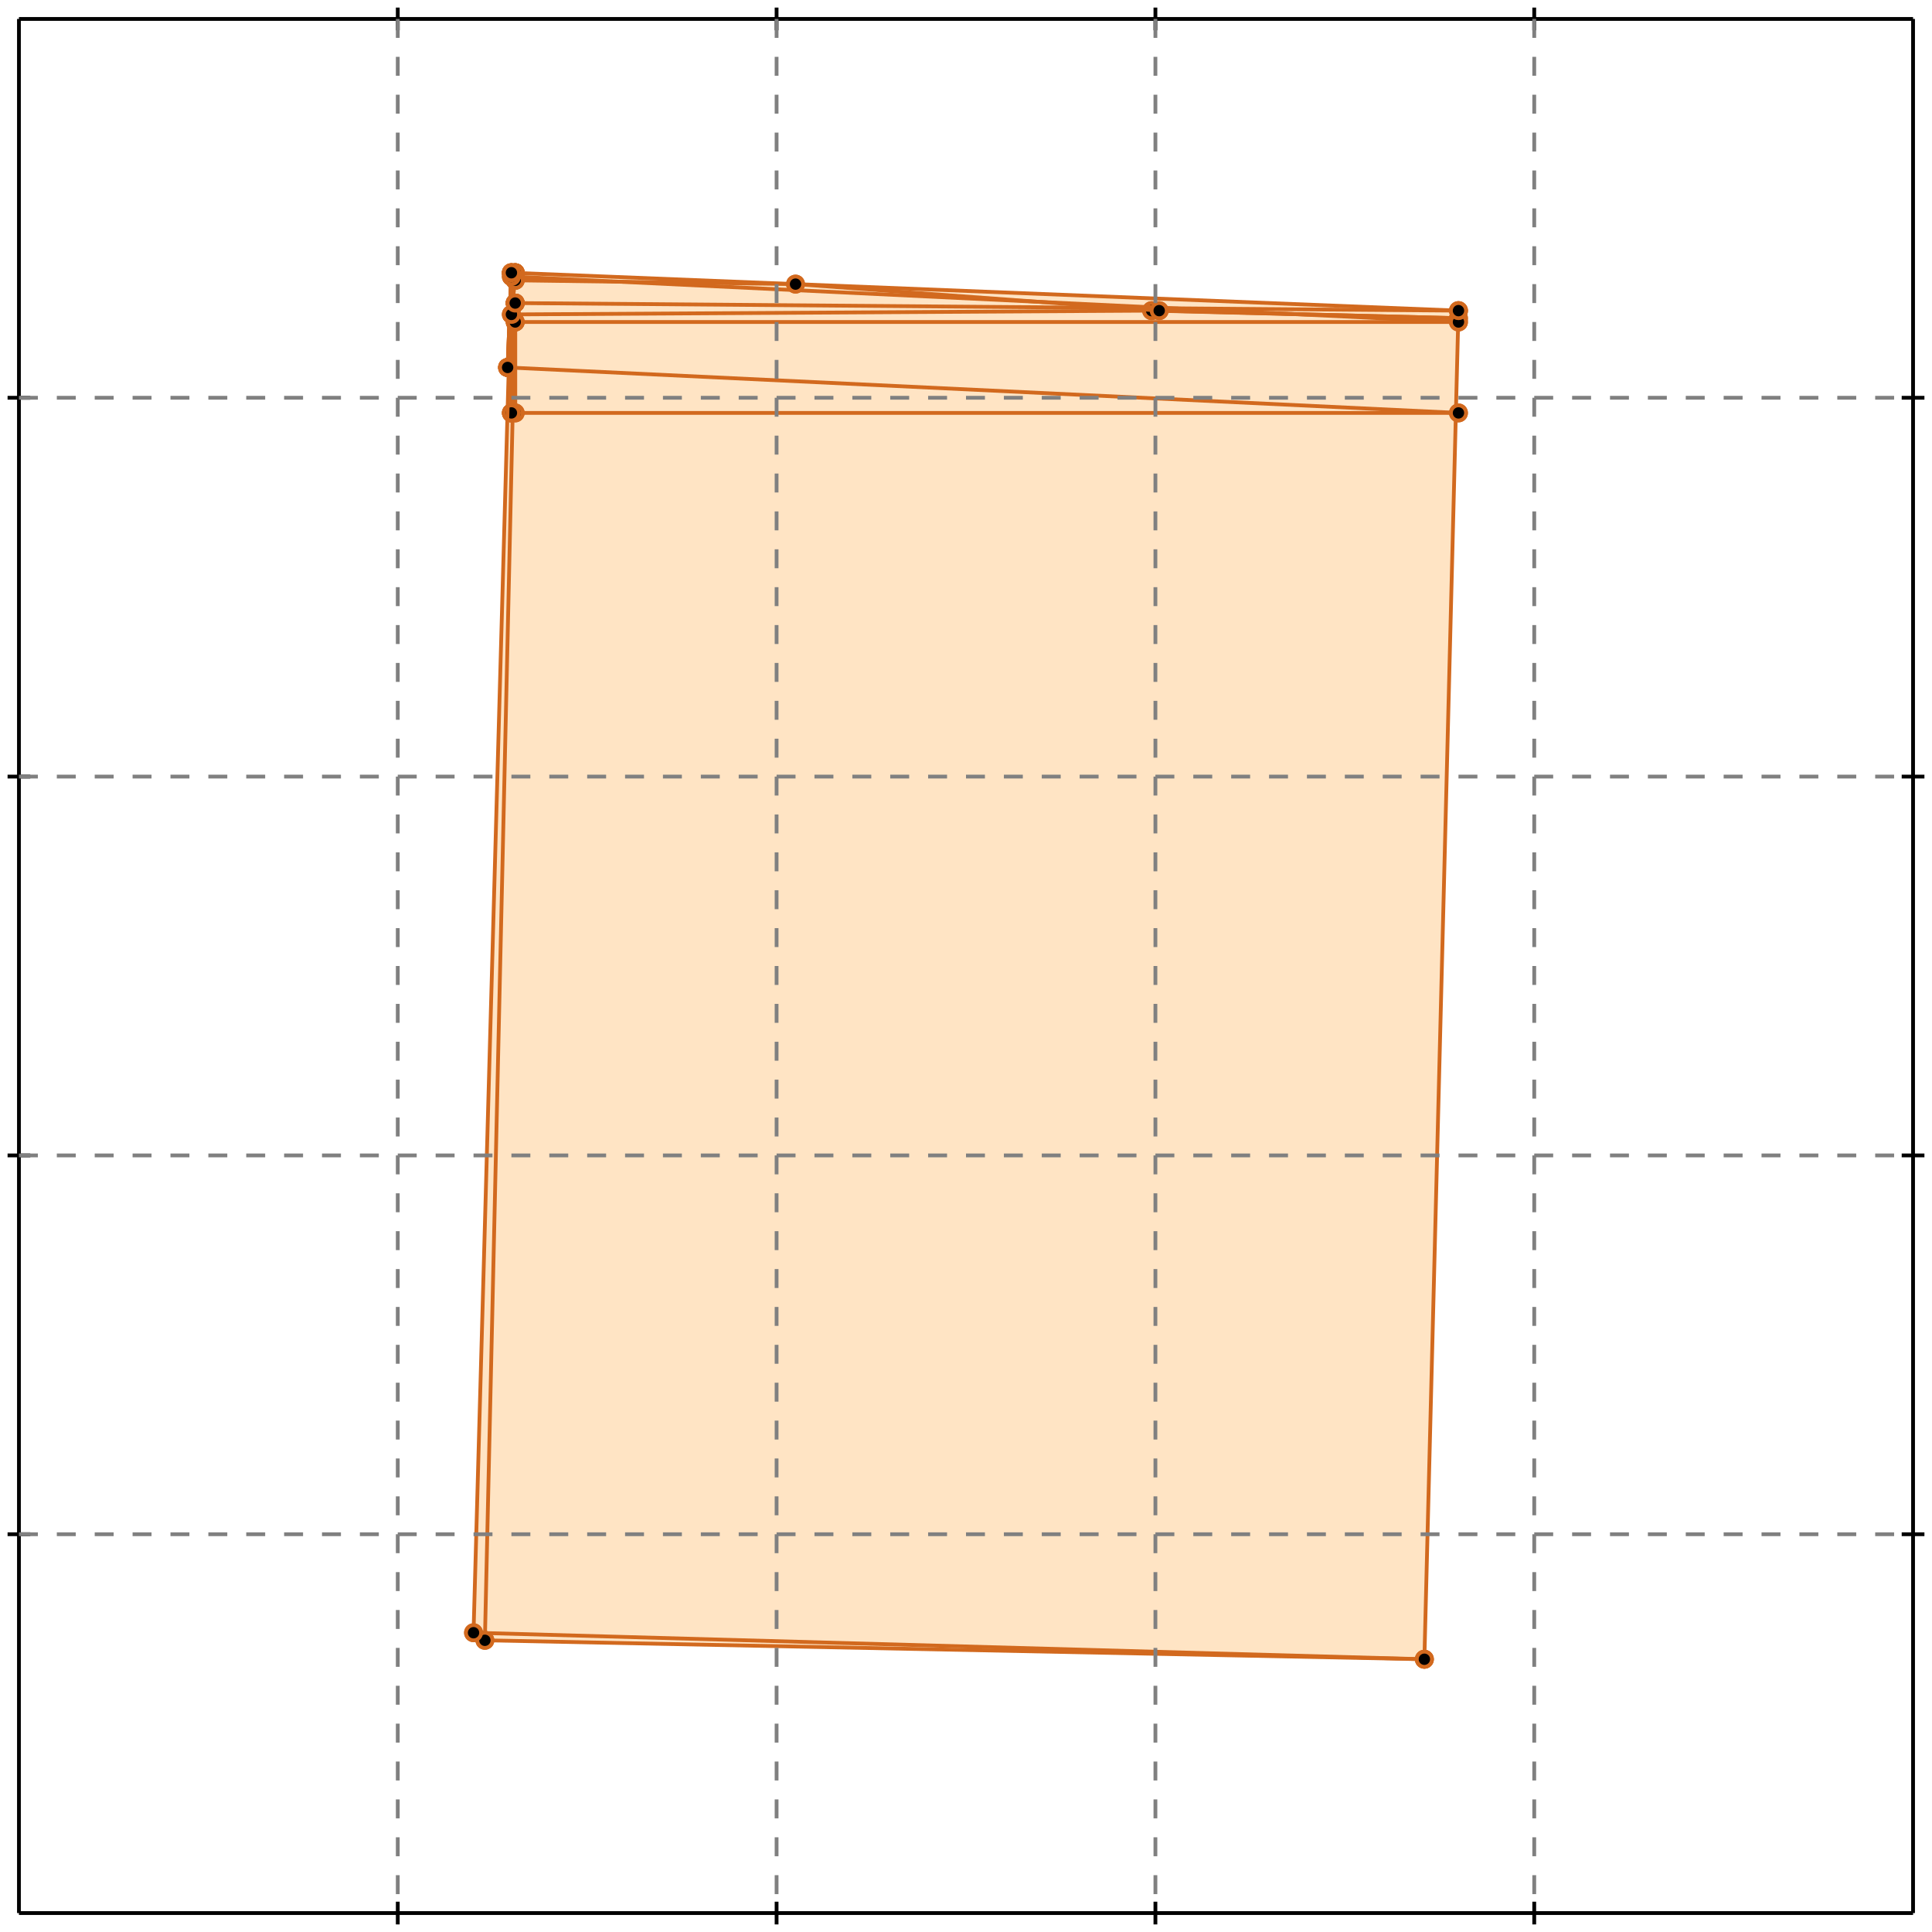 <?xml version="1.0" standalone="no"?>
<!DOCTYPE svg PUBLIC "-//W3C//DTD SVG 1.1//EN" 
  "http://www.w3.org/Graphics/SVG/1.1/DTD/svg11.dtd">
<svg width="510" height="510" version="1.1" id="toplevel"
    xmlns="http://www.w3.org/2000/svg"
    xmlns:xlink="http://www.w3.org/1999/xlink">
  <polygon points="376,438 385,82 135,72 134,97 134,97 125,431 128,431 128,433"
           fill="bisque"/>
  <g stroke="chocolate" stroke-width="1">
    <line x1="376" y1="438" x2="128" y2="433"/>
    <circle cx="376" cy="438" r="2"/>
    <circle cx="128" cy="433" r="2"/>
  </g>
  <g stroke="chocolate" stroke-width="1">
    <line x1="376" y1="438" x2="125" y2="431"/>
    <circle cx="376" cy="438" r="2"/>
    <circle cx="125" cy="431" r="2"/>
  </g>
  <g stroke="chocolate" stroke-width="1">
    <line x1="376" y1="438" x2="385" y2="82"/>
    <circle cx="376" cy="438" r="2"/>
    <circle cx="385" cy="82" r="2"/>
  </g>
  <g stroke="chocolate" stroke-width="1">
    <line x1="135" y1="109" x2="136" y2="80"/>
    <circle cx="135" cy="109" r="2"/>
    <circle cx="136" cy="80" r="2"/>
  </g>
  <g stroke="chocolate" stroke-width="1">
    <line x1="136" y1="85" x2="136" y2="80"/>
    <circle cx="136" cy="85" r="2"/>
    <circle cx="136" cy="80" r="2"/>
  </g>
  <g stroke="chocolate" stroke-width="1">
    <line x1="136" y1="109" x2="136" y2="80"/>
    <circle cx="136" cy="109" r="2"/>
    <circle cx="136" cy="80" r="2"/>
  </g>
  <g stroke="chocolate" stroke-width="1">
    <line x1="128" y1="433" x2="136" y2="80"/>
    <circle cx="128" cy="433" r="2"/>
    <circle cx="136" cy="80" r="2"/>
  </g>
  <g stroke="chocolate" stroke-width="1">
    <line x1="136" y1="73" x2="136" y2="72"/>
    <circle cx="136" cy="73" r="2"/>
    <circle cx="136" cy="72" r="2"/>
  </g>
  <g stroke="chocolate" stroke-width="1">
    <line x1="136" y1="74" x2="136" y2="72"/>
    <circle cx="136" cy="74" r="2"/>
    <circle cx="136" cy="72" r="2"/>
  </g>
  <g stroke="chocolate" stroke-width="1">
    <line x1="136" y1="74" x2="136" y2="72"/>
    <circle cx="136" cy="74" r="2"/>
    <circle cx="136" cy="72" r="2"/>
  </g>
  <g stroke="chocolate" stroke-width="1">
    <line x1="135" y1="109" x2="385" y2="109"/>
    <circle cx="135" cy="109" r="2"/>
    <circle cx="385" cy="109" r="2"/>
  </g>
  <g stroke="chocolate" stroke-width="1">
    <line x1="135" y1="109" x2="135" y2="83"/>
    <circle cx="135" cy="109" r="2"/>
    <circle cx="135" cy="83" r="2"/>
  </g>
  <g stroke="chocolate" stroke-width="1">
    <line x1="136" y1="109" x2="136" y2="80"/>
    <circle cx="136" cy="109" r="2"/>
    <circle cx="136" cy="80" r="2"/>
  </g>
  <g stroke="chocolate" stroke-width="1">
    <line x1="136" y1="85" x2="136" y2="80"/>
    <circle cx="136" cy="85" r="2"/>
    <circle cx="136" cy="80" r="2"/>
  </g>
  <g stroke="chocolate" stroke-width="1">
    <line x1="135" y1="109" x2="135" y2="83"/>
    <circle cx="135" cy="109" r="2"/>
    <circle cx="135" cy="83" r="2"/>
  </g>
  <g stroke="chocolate" stroke-width="1">
    <line x1="136" y1="73" x2="136" y2="72"/>
    <circle cx="136" cy="73" r="2"/>
    <circle cx="136" cy="72" r="2"/>
  </g>
  <g stroke="chocolate" stroke-width="1">
    <line x1="125" y1="431" x2="135" y2="72"/>
    <circle cx="125" cy="431" r="2"/>
    <circle cx="135" cy="72" r="2"/>
  </g>
  <g stroke="chocolate" stroke-width="1">
    <line x1="134" y1="97" x2="135" y2="72"/>
    <circle cx="134" cy="97" r="2"/>
    <circle cx="135" cy="72" r="2"/>
  </g>
  <g stroke="chocolate" stroke-width="1">
    <line x1="134" y1="97" x2="136" y2="72"/>
    <circle cx="134" cy="97" r="2"/>
    <circle cx="136" cy="72" r="2"/>
  </g>
  <g stroke="chocolate" stroke-width="1">
    <line x1="135" y1="73" x2="135" y2="72"/>
    <circle cx="135" cy="73" r="2"/>
    <circle cx="135" cy="72" r="2"/>
  </g>
  <g stroke="chocolate" stroke-width="1">
    <line x1="134" y1="97" x2="135" y2="72"/>
    <circle cx="134" cy="97" r="2"/>
    <circle cx="135" cy="72" r="2"/>
  </g>
  <g stroke="chocolate" stroke-width="1">
    <line x1="136" y1="73" x2="136" y2="72"/>
    <circle cx="136" cy="73" r="2"/>
    <circle cx="136" cy="72" r="2"/>
  </g>
  <g stroke="chocolate" stroke-width="1">
    <line x1="134" y1="97" x2="135" y2="72"/>
    <circle cx="134" cy="97" r="2"/>
    <circle cx="135" cy="72" r="2"/>
  </g>
  <g stroke="chocolate" stroke-width="1">
    <line x1="135" y1="73" x2="135" y2="72"/>
    <circle cx="135" cy="73" r="2"/>
    <circle cx="135" cy="72" r="2"/>
  </g>
  <g stroke="chocolate" stroke-width="1">
    <line x1="134" y1="97" x2="136" y2="72"/>
    <circle cx="134" cy="97" r="2"/>
    <circle cx="136" cy="72" r="2"/>
  </g>
  <g stroke="chocolate" stroke-width="1">
    <line x1="136" y1="73" x2="136" y2="72"/>
    <circle cx="136" cy="73" r="2"/>
    <circle cx="136" cy="72" r="2"/>
  </g>
  <g stroke="chocolate" stroke-width="1">
    <line x1="385" y1="109" x2="134" y2="97"/>
    <circle cx="385" cy="109" r="2"/>
    <circle cx="134" cy="97" r="2"/>
  </g>
  <g stroke="chocolate" stroke-width="1">
    <line x1="385" y1="85" x2="136" y2="85"/>
    <circle cx="385" cy="85" r="2"/>
    <circle cx="136" cy="85" r="2"/>
  </g>
  <g stroke="chocolate" stroke-width="1">
    <line x1="135" y1="83" x2="304" y2="82"/>
    <circle cx="135" cy="83" r="2"/>
    <circle cx="304" cy="82" r="2"/>
  </g>
  <g stroke="chocolate" stroke-width="1">
    <line x1="385" y1="82" x2="136" y2="80"/>
    <circle cx="385" cy="82" r="2"/>
    <circle cx="136" cy="80" r="2"/>
  </g>
  <g stroke="chocolate" stroke-width="1">
    <line x1="385" y1="84" x2="306" y2="82"/>
    <circle cx="385" cy="84" r="2"/>
    <circle cx="306" cy="82" r="2"/>
  </g>
  <g stroke="chocolate" stroke-width="1">
    <line x1="385" y1="84" x2="304" y2="82"/>
    <circle cx="385" cy="84" r="2"/>
    <circle cx="304" cy="82" r="2"/>
  </g>
  <g stroke="chocolate" stroke-width="1">
    <line x1="210" y1="75" x2="136" y2="74"/>
    <circle cx="210" cy="75" r="2"/>
    <circle cx="136" cy="74" r="2"/>
  </g>
  <g stroke="chocolate" stroke-width="1">
    <line x1="385" y1="85" x2="135" y2="73"/>
    <circle cx="385" cy="85" r="2"/>
    <circle cx="135" cy="73" r="2"/>
  </g>
  <g stroke="chocolate" stroke-width="1">
    <line x1="385" y1="82" x2="135" y2="72"/>
    <circle cx="385" cy="82" r="2"/>
    <circle cx="135" cy="72" r="2"/>
  </g>
  <g stroke="chocolate" stroke-width="1">
    <line x1="306" y1="82" x2="210" y2="75"/>
    <circle cx="306" cy="82" r="2"/>
    <circle cx="210" cy="75" r="2"/>
  </g>
  <g stroke="black" stroke-width="1">
    <line x1="5" y1="5" x2="505" y2="5"/>
    <line x1="5" y1="5" x2="5" y2="505"/>
    <line x1="505" y1="505" x2="5" y2="505"/>
    <line x1="505" y1="505" x2="505" y2="5"/>
    <line x1="105" y1="2" x2="105" y2="8"/>
    <line x1="2" y1="105" x2="8" y2="105"/>
    <line x1="105" y1="502" x2="105" y2="508"/>
    <line x1="502" y1="105" x2="508" y2="105"/>
    <line x1="205" y1="2" x2="205" y2="8"/>
    <line x1="2" y1="205" x2="8" y2="205"/>
    <line x1="205" y1="502" x2="205" y2="508"/>
    <line x1="502" y1="205" x2="508" y2="205"/>
    <line x1="305" y1="2" x2="305" y2="8"/>
    <line x1="2" y1="305" x2="8" y2="305"/>
    <line x1="305" y1="502" x2="305" y2="508"/>
    <line x1="502" y1="305" x2="508" y2="305"/>
    <line x1="405" y1="2" x2="405" y2="8"/>
    <line x1="2" y1="405" x2="8" y2="405"/>
    <line x1="405" y1="502" x2="405" y2="508"/>
    <line x1="502" y1="405" x2="508" y2="405"/>
  </g>
  <g stroke="gray" stroke-width="1" stroke-dasharray="5,5">
    <line x1="105" y1="5" x2="105" y2="505"/>
    <line x1="5" y1="105" x2="505" y2="105"/>
    <line x1="205" y1="5" x2="205" y2="505"/>
    <line x1="5" y1="205" x2="505" y2="205"/>
    <line x1="305" y1="5" x2="305" y2="505"/>
    <line x1="5" y1="305" x2="505" y2="305"/>
    <line x1="405" y1="5" x2="405" y2="505"/>
    <line x1="5" y1="405" x2="505" y2="405"/>
  </g>
</svg>
